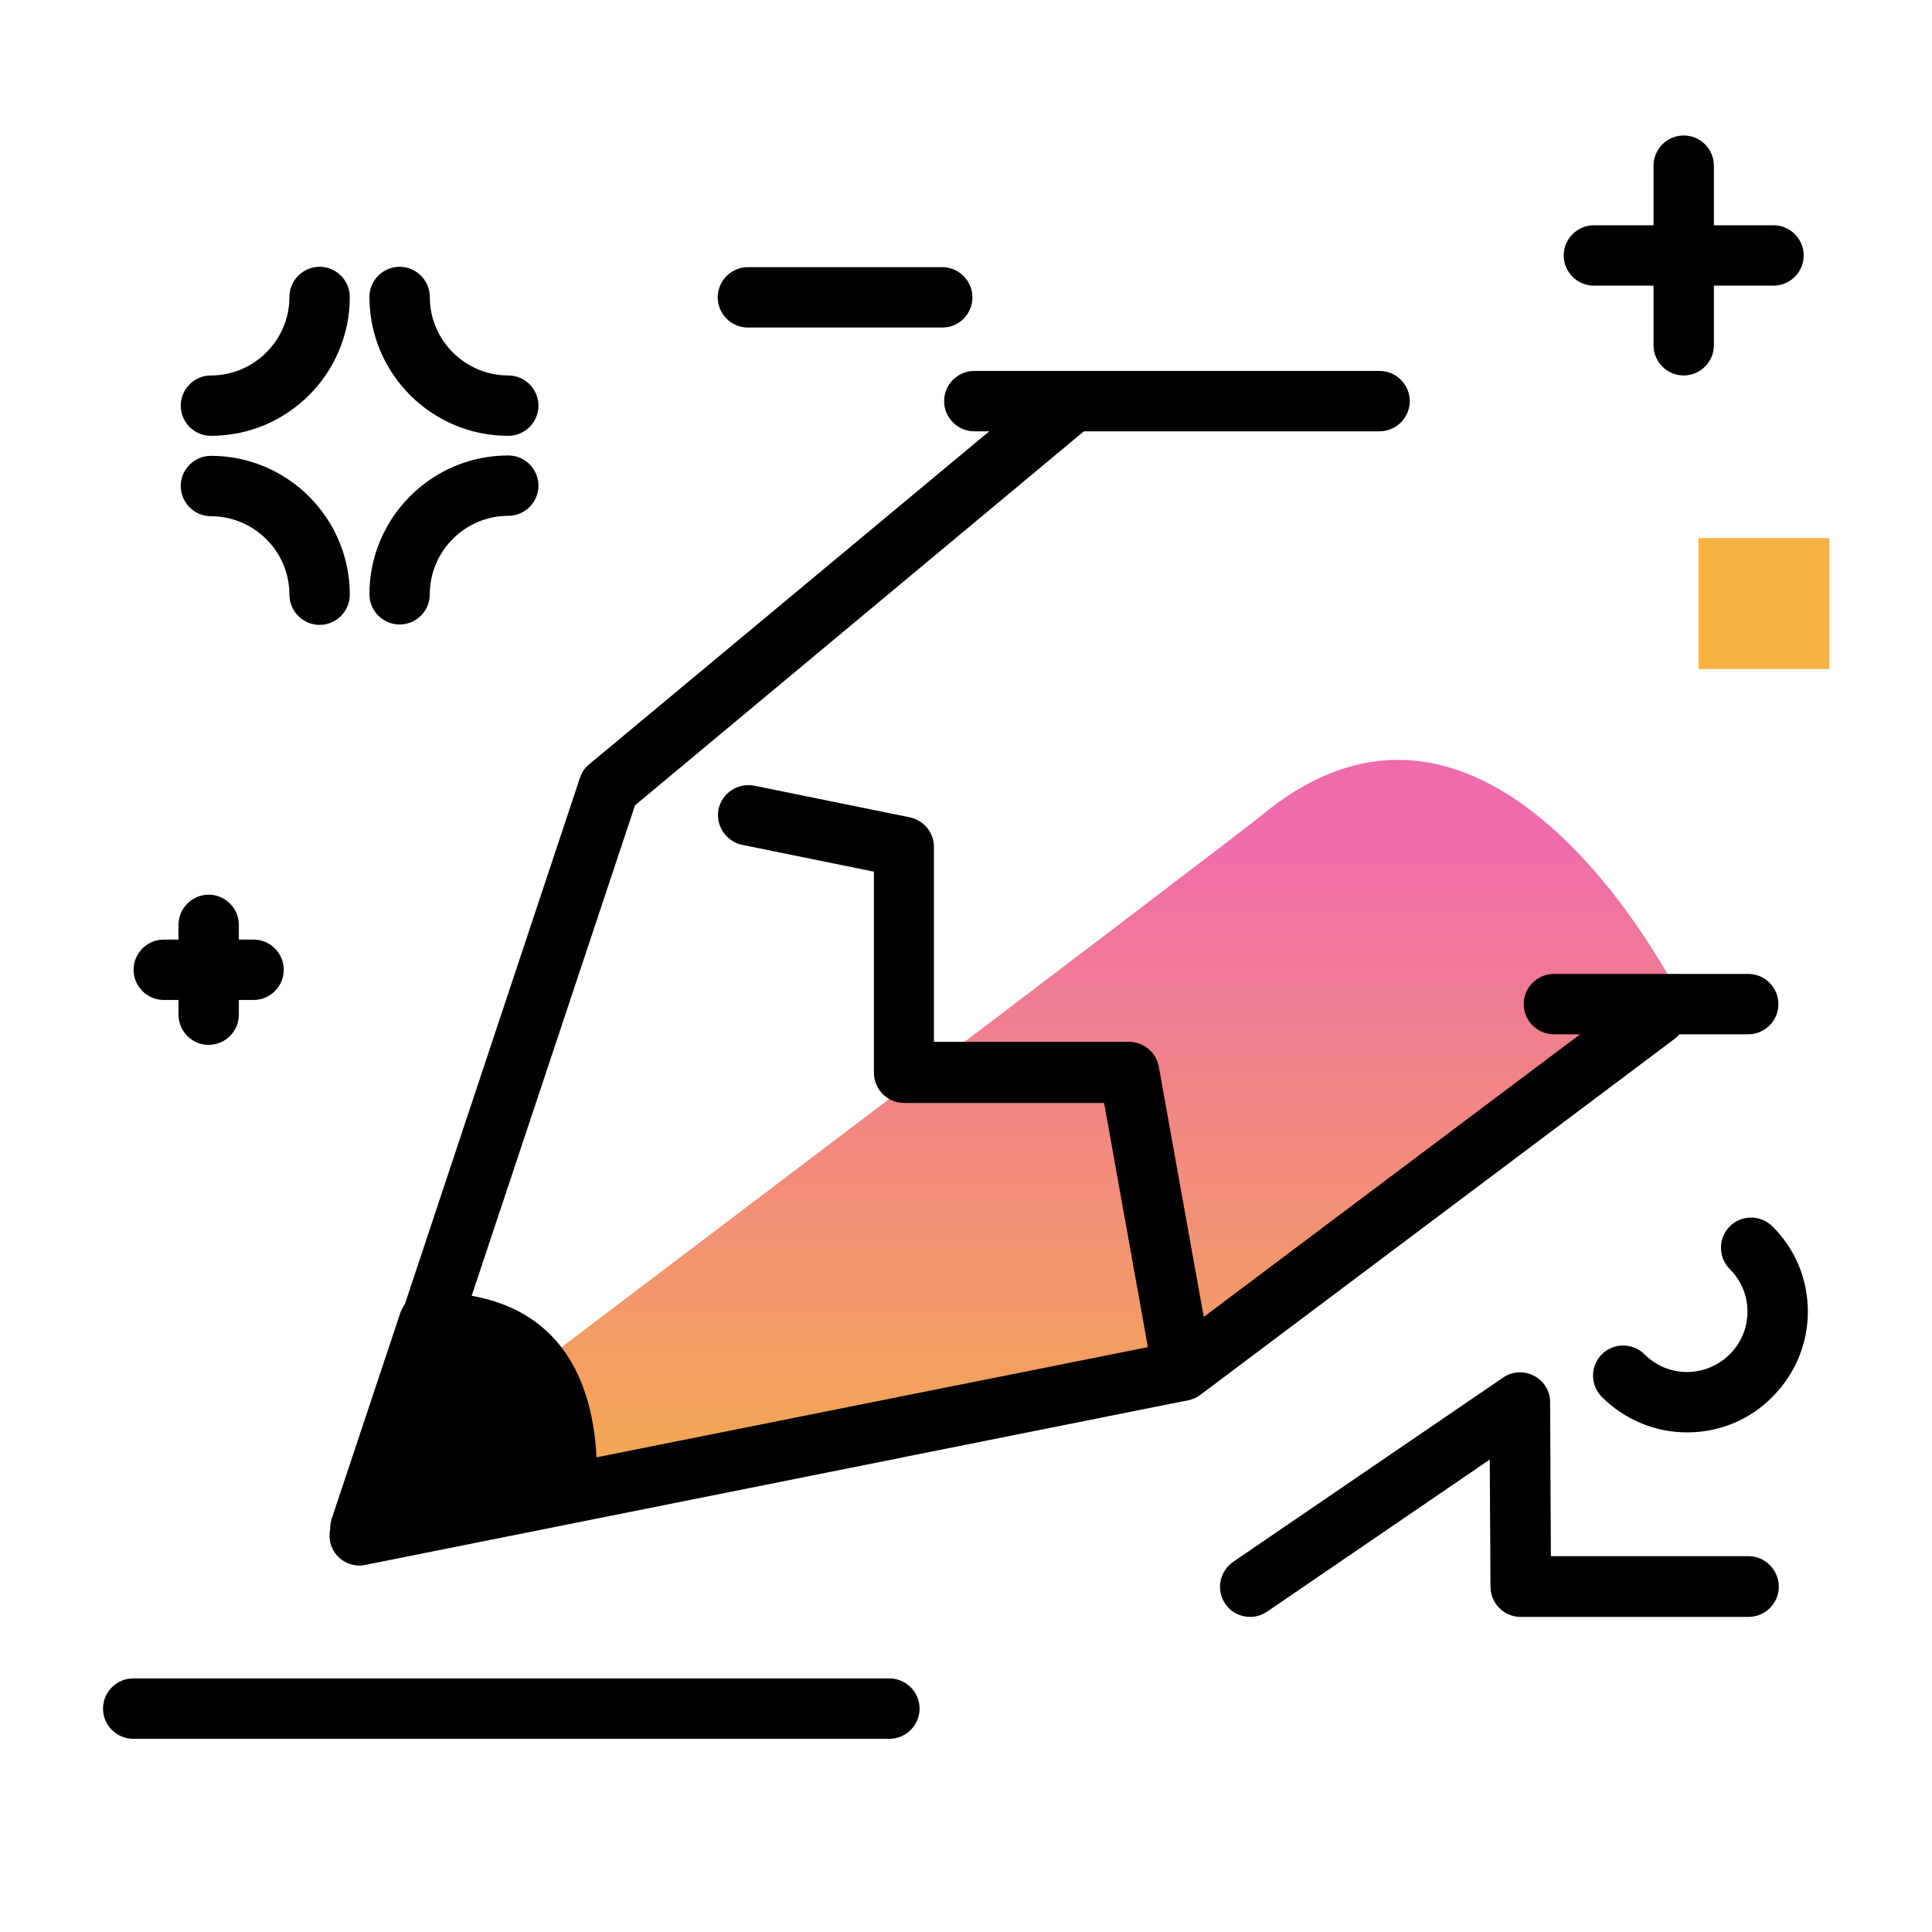<svg version="1.1" id="Layer_1" xmlns="http://www.w3.org/2000/svg" xmlns:xlink="http://www.w3.org/1999/xlink" x="0px" y="0px" viewBox="0 0 512 512" enable-background="new 0 0 512 512" xml:space="preserve">
<linearGradient id="SVGID_1_" gradientUnits="userSpaceOnUse" x1="277.475" y1="419.372" x2="277.475" y2="217.37" class="gradient-element">
	<stop offset="0" class="primary-color-gradient" style="stop-color: #F6B343"></stop>
	<stop offset="1" class="secondary-color-gradient" style="stop-color: #EE6BAC"></stop>
</linearGradient>
<path fill="url(#SVGID_1_)" d="M313.4,357.1l-193.1,44.7c0,0-21.2-7-6.1-18.6c3.2-2.4,209.8-158.7,220.1-167.1
	c62.7-51.9,112,50.1,112,50.1l-17.4,10.4L313.4,357.1z"></path>
<path d="M443.8,275.3l-125.5,94.2c-1,0.8-2.1,1.3-3.4,1.6c0,0,0,0,0,0c0,0,0,0,0,0h0c0,0,0,0,0,0l-2.1,0.4L96.9,414.7
	c-0.5,0.1-1,0.2-1.6,0.2c-2.3,0-4.5-1-6-2.7c-1.7-1.9-2.3-4.4-1.8-6.9c0-0.9,0.1-1.9,0.4-2.8l18.2-54.6c0.3-0.8,0.7-1.6,1.2-2.3
	l46.4-139.5c0.5-1.4,1.3-2.7,2.5-3.6l121.7-101.3c3.4-2.8,8.4-2.4,11.3,1c2.8,3.4,2.4,8.4-1,11.3l-119.9,99.9l-43.3,130
	c27.4,4.9,32.3,28.2,33.1,42.8l146.1-29.2l-11.6-64.7h-53c-4.4,0-8-3.6-8-8V231l-34.9-7.1c-4.3-0.9-7.1-5.1-6.3-9.4
	c0.9-4.3,5.1-7.1,9.4-6.3l41.3,8.4c3.7,0.8,6.4,4,6.4,7.8v51.7h51.7c3.9,0,7.2,2.8,7.9,6.6L319,349l115.2-86.5
	c3.5-2.7,8.5-1.9,11.2,1.6C448,267.7,447.3,272.7,443.8,275.3z"></path>
<path d="M243.7,452.8c0,4.4-3.6,8-8,8H35.3c-4.4,0-8-3.6-8-8s3.6-8,8-8h200.4C240.1,444.8,243.7,448.4,243.7,452.8z M257.7,78.8
	c0-4.4-3.6-8-8-8h-51.5c-4.4,0-8,3.6-8,8s3.6,8,8,8h51.5C254.2,86.8,257.7,83.2,257.7,78.8z M373.6,106.3c0-4.4-3.6-8-8-8H258.2
	c-4.4,0-8,3.6-8,8s3.6,8,8,8h107.4C370,114.3,373.6,110.7,373.6,106.3z M447.1,363.6c-4.3,0-8.3-1.7-11.3-4.7
	c-3.1-3.1-8.2-3.1-11.3,0s-3.1,8.2,0,11.3c6,6,14.1,9.4,22.6,9.4c8.5,0,16.6-3.3,22.6-9.4c6-6,9.4-14.1,9.4-22.6
	c0-8.5-3.3-16.6-9.4-22.6c-3.1-3.1-8.2-3.1-11.3,0c-3.1,3.1-3.1,8.2,0,11.3c3,3,4.7,7,4.7,11.3c0,4.3-1.7,8.3-4.7,11.3
	C455.4,361.9,451.3,363.6,447.1,363.6z M43.4,265h3.9v3.9c0,4.4,3.6,8,8,8s8-3.6,8-8V265h3.9c4.4,0,8-3.6,8-8s-3.6-8-8-8h-3.9v-3.9
	c0-4.4-3.6-8-8-8s-8,3.6-8,8v3.9h-3.9c-4.4,0-8,3.6-8,8S39,265,43.4,265z M422.4,75.7h15.8v15.8c0,4.4,3.6,8,8,8s8-3.6,8-8V75.7H470
	c4.4,0,8-3.6,8-8s-3.6-8-8-8h-15.8V43.9c0-4.4-3.6-8-8-8s-8,3.6-8,8v15.8h-15.8c-4.4,0-8,3.6-8,8S418,75.7,422.4,75.7z M55.9,115.5
	c20.3,0,36.8-16.5,36.8-36.8c0-4.4-3.6-8-8-8s-8,3.6-8,8c0,11.4-9.3,20.8-20.8,20.8c-4.4,0-8,3.6-8,8S51.5,115.5,55.9,115.5z
	 M134.7,115.5c4.4,0,8-3.6,8-8s-3.6-8-8-8c-11.4,0-20.8-9.3-20.8-20.8c0-4.4-3.6-8-8-8s-8,3.6-8,8C97.9,99,114.4,115.5,134.7,115.5z
	 M105.9,165.5c4.4,0,8-3.6,8-8c0-11.4,9.3-20.8,20.8-20.8c4.4,0,8-3.6,8-8s-3.6-8-8-8c-20.3,0-36.8,16.5-36.8,36.8
	C97.9,161.9,101.5,165.5,105.9,165.5z M55.9,136.8c11.4,0,20.8,9.3,20.8,20.8c0,4.4,3.6,8,8,8s8-3.6,8-8c0-20.3-16.5-36.8-36.8-36.8
	c-4.4,0-8,3.6-8,8S51.5,136.8,55.9,136.8z M411.8,274.1h51.5c4.4,0,8-3.6,8-8s-3.6-8-8-8h-51.5c-4.4,0-8,3.6-8,8
	S407.4,274.1,411.8,274.1z M463.4,412.4h-52.4l-0.2-40.8c0-3-1.7-5.7-4.3-7c-2.6-1.4-5.8-1.2-8.2,0.5l-71.5,48.8
	c-3.6,2.5-4.6,7.5-2.1,11.1c1.5,2.3,4.1,3.5,6.6,3.5c1.6,0,3.1-0.5,4.5-1.4l59-40.3l0.2,33.7c0,4.4,3.6,8,8,8h60.4c4.4,0,8-3.6,8-8
	S467.8,412.4,463.4,412.4z"></path>
<path fill="#F6B343" class="primary-color" d="M484.8,177.3h-34.7v-34.7h34.7V177.3z"></path>
</svg>